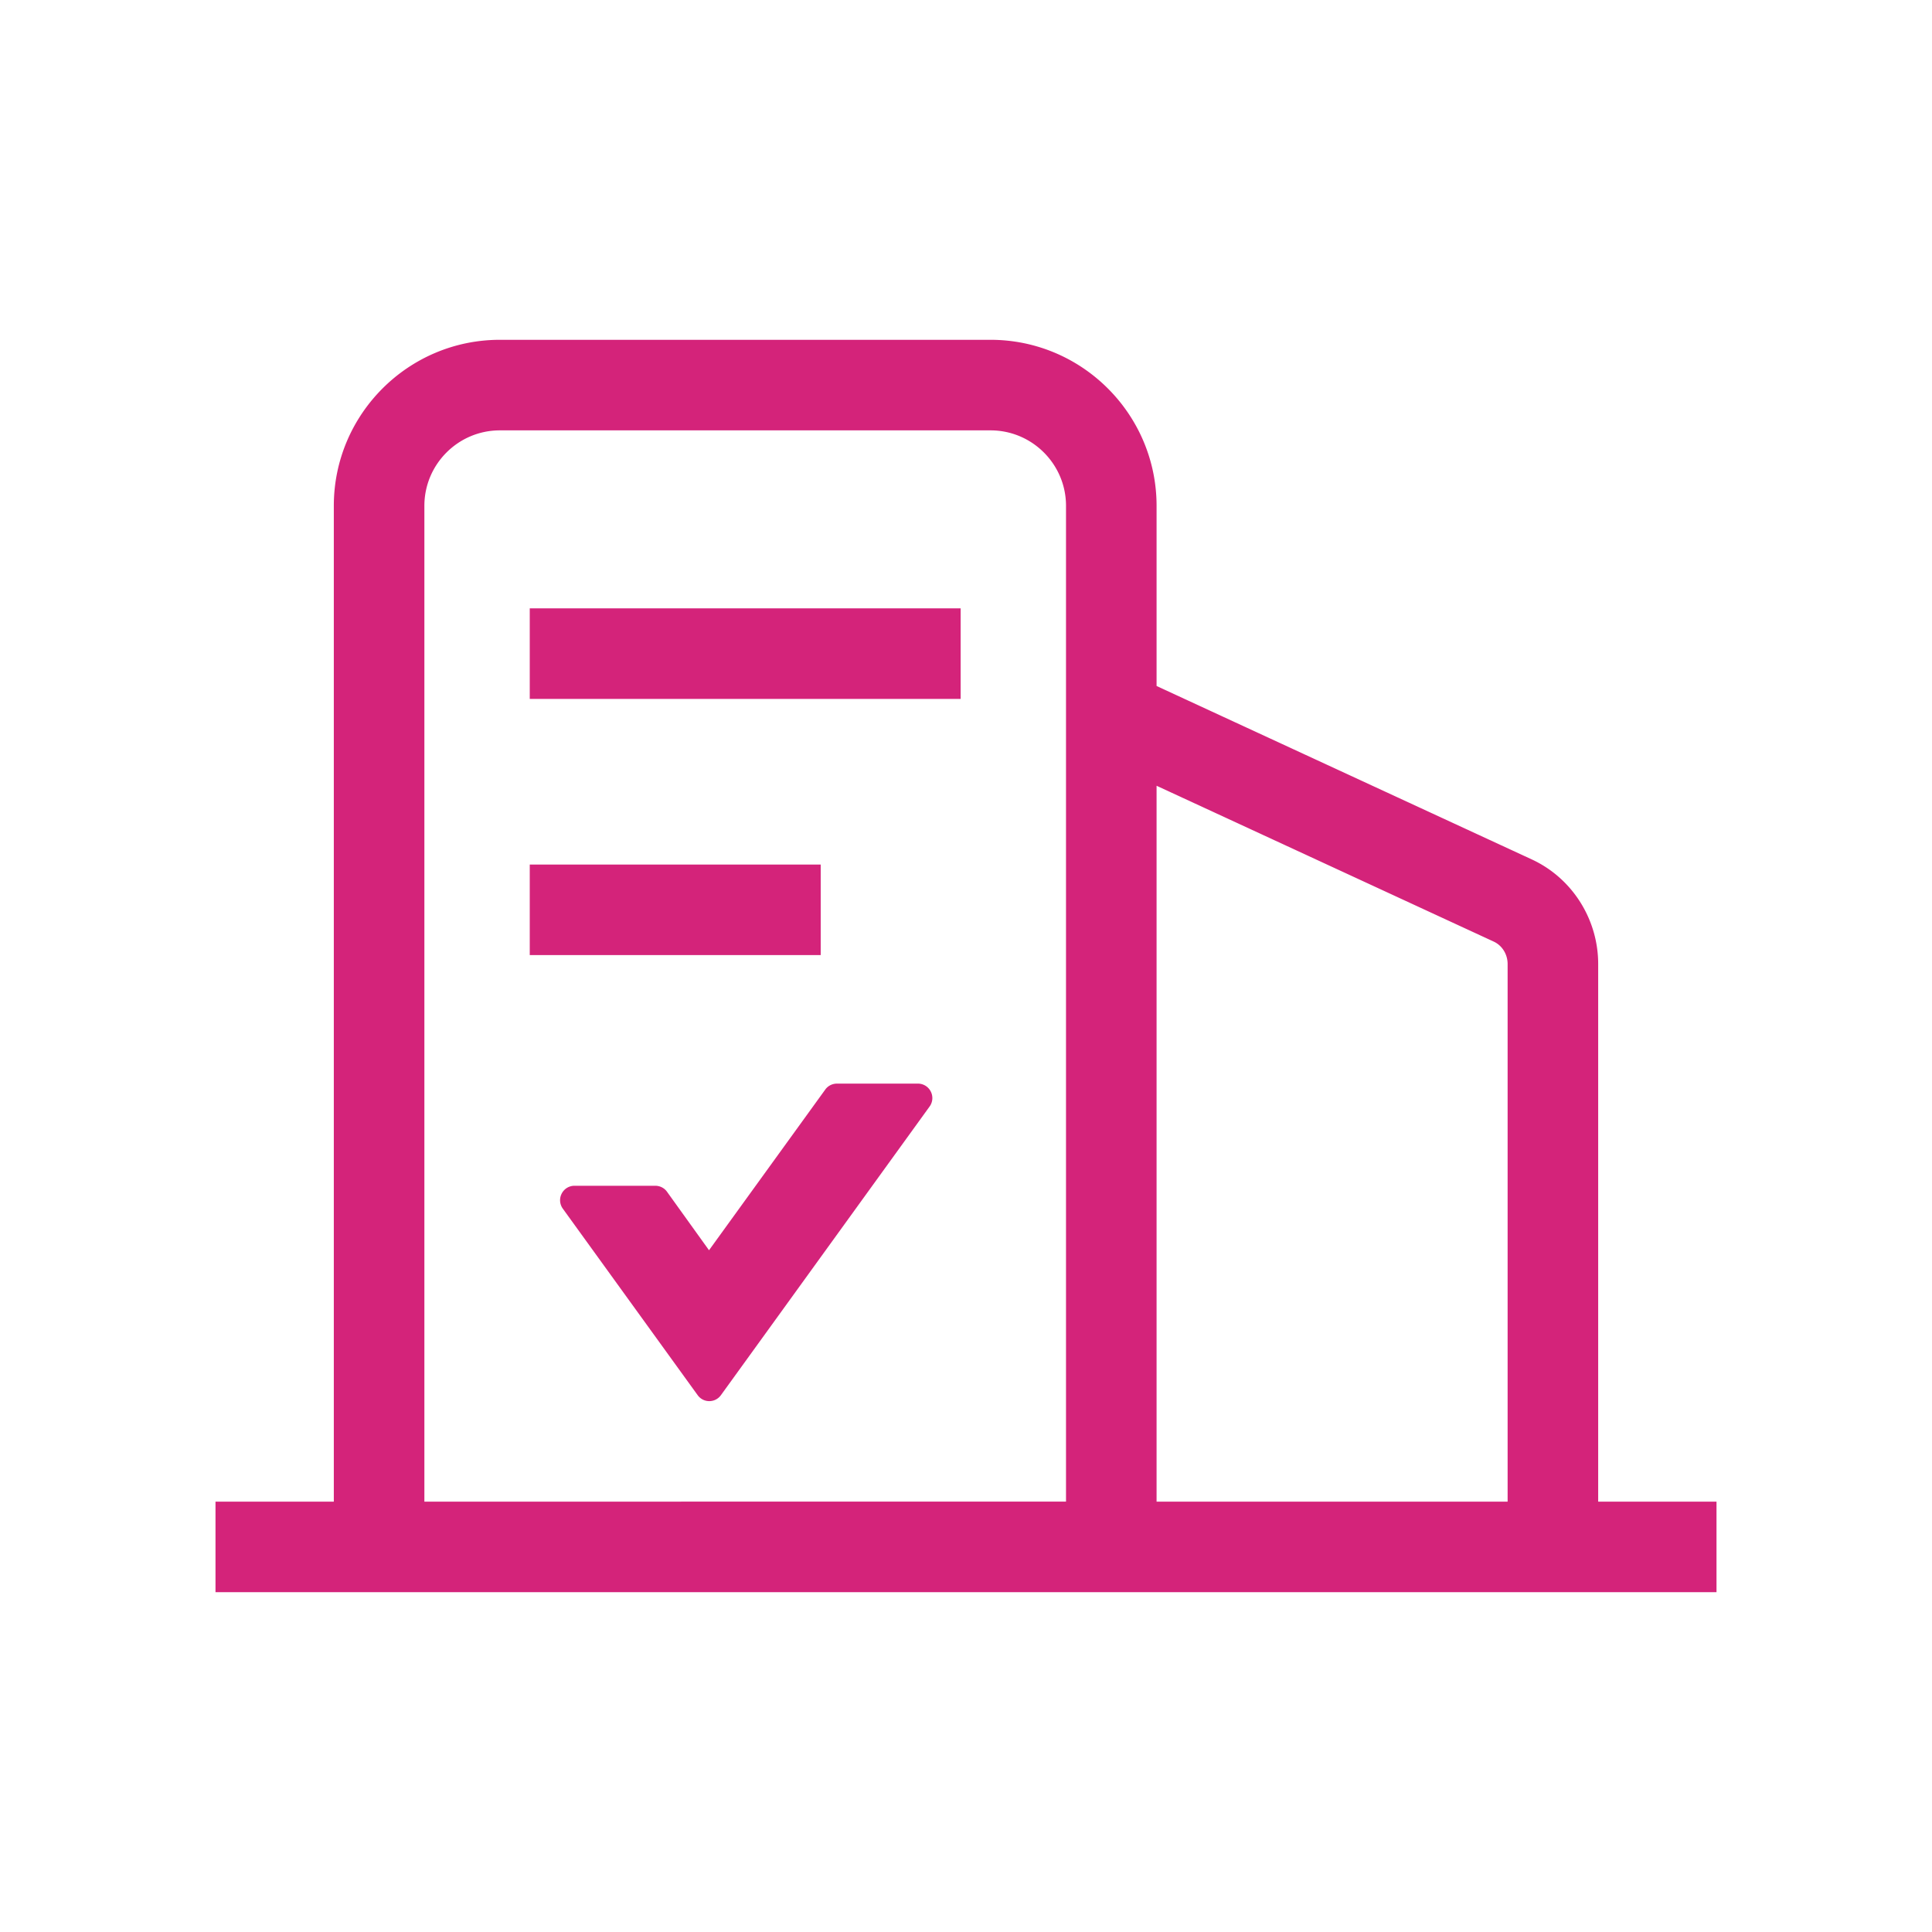 <?xml version="1.0" standalone="no"?><!DOCTYPE svg PUBLIC "-//W3C//DTD SVG 1.1//EN" "http://www.w3.org/Graphics/SVG/1.1/DTD/svg11.dtd"><svg class="icon" width="32px" height="32.00px" viewBox="0 0 1024 1024" version="1.1" xmlns="http://www.w3.org/2000/svg"><path fill="#d4237a" d="M847.07 795.895V510.951c0-23.796-13.828-45.564-35.229-55.456L613.01 363.59v-95.484c0-48.523-39.477-88-88-88H264.93c-48.523 0-88 39.477-88 88v527.789h-62.712v48H909.782v-48H847.07z m-622.14 0v-527.79c0-22.056 17.944-40 40-40h260.08c22.056 0 40 17.944 40 40v527.789H224.93z m388.08 0V416.469l178.692 82.597c4.477 2.069 7.368 6.734 7.368 11.886v284.943H613.01zM280.779 322.432H509.16v48H280.779zM280.779 458.223H434.99v48H280.779zM486.526 574.339h-42.917c-2.476 0-4.79 1.171-6.202 3.147l-61.614 85.169-22.285-31.033c-1.408-1.968-3.724-3.142-6.197-3.142H304.49a7.603 7.603 0 0 0-6.783 4.155 7.627 7.627 0 0 0 0.581 7.956l71.496 98.886c1.455 2.001 3.698 3.148 6.154 3.148s4.7-1.15 6.153-3.147L492.727 586.45a7.622 7.622 0 0 0 0.581-7.957 7.603 7.603 0 0 0-6.782-4.154z" /></svg>